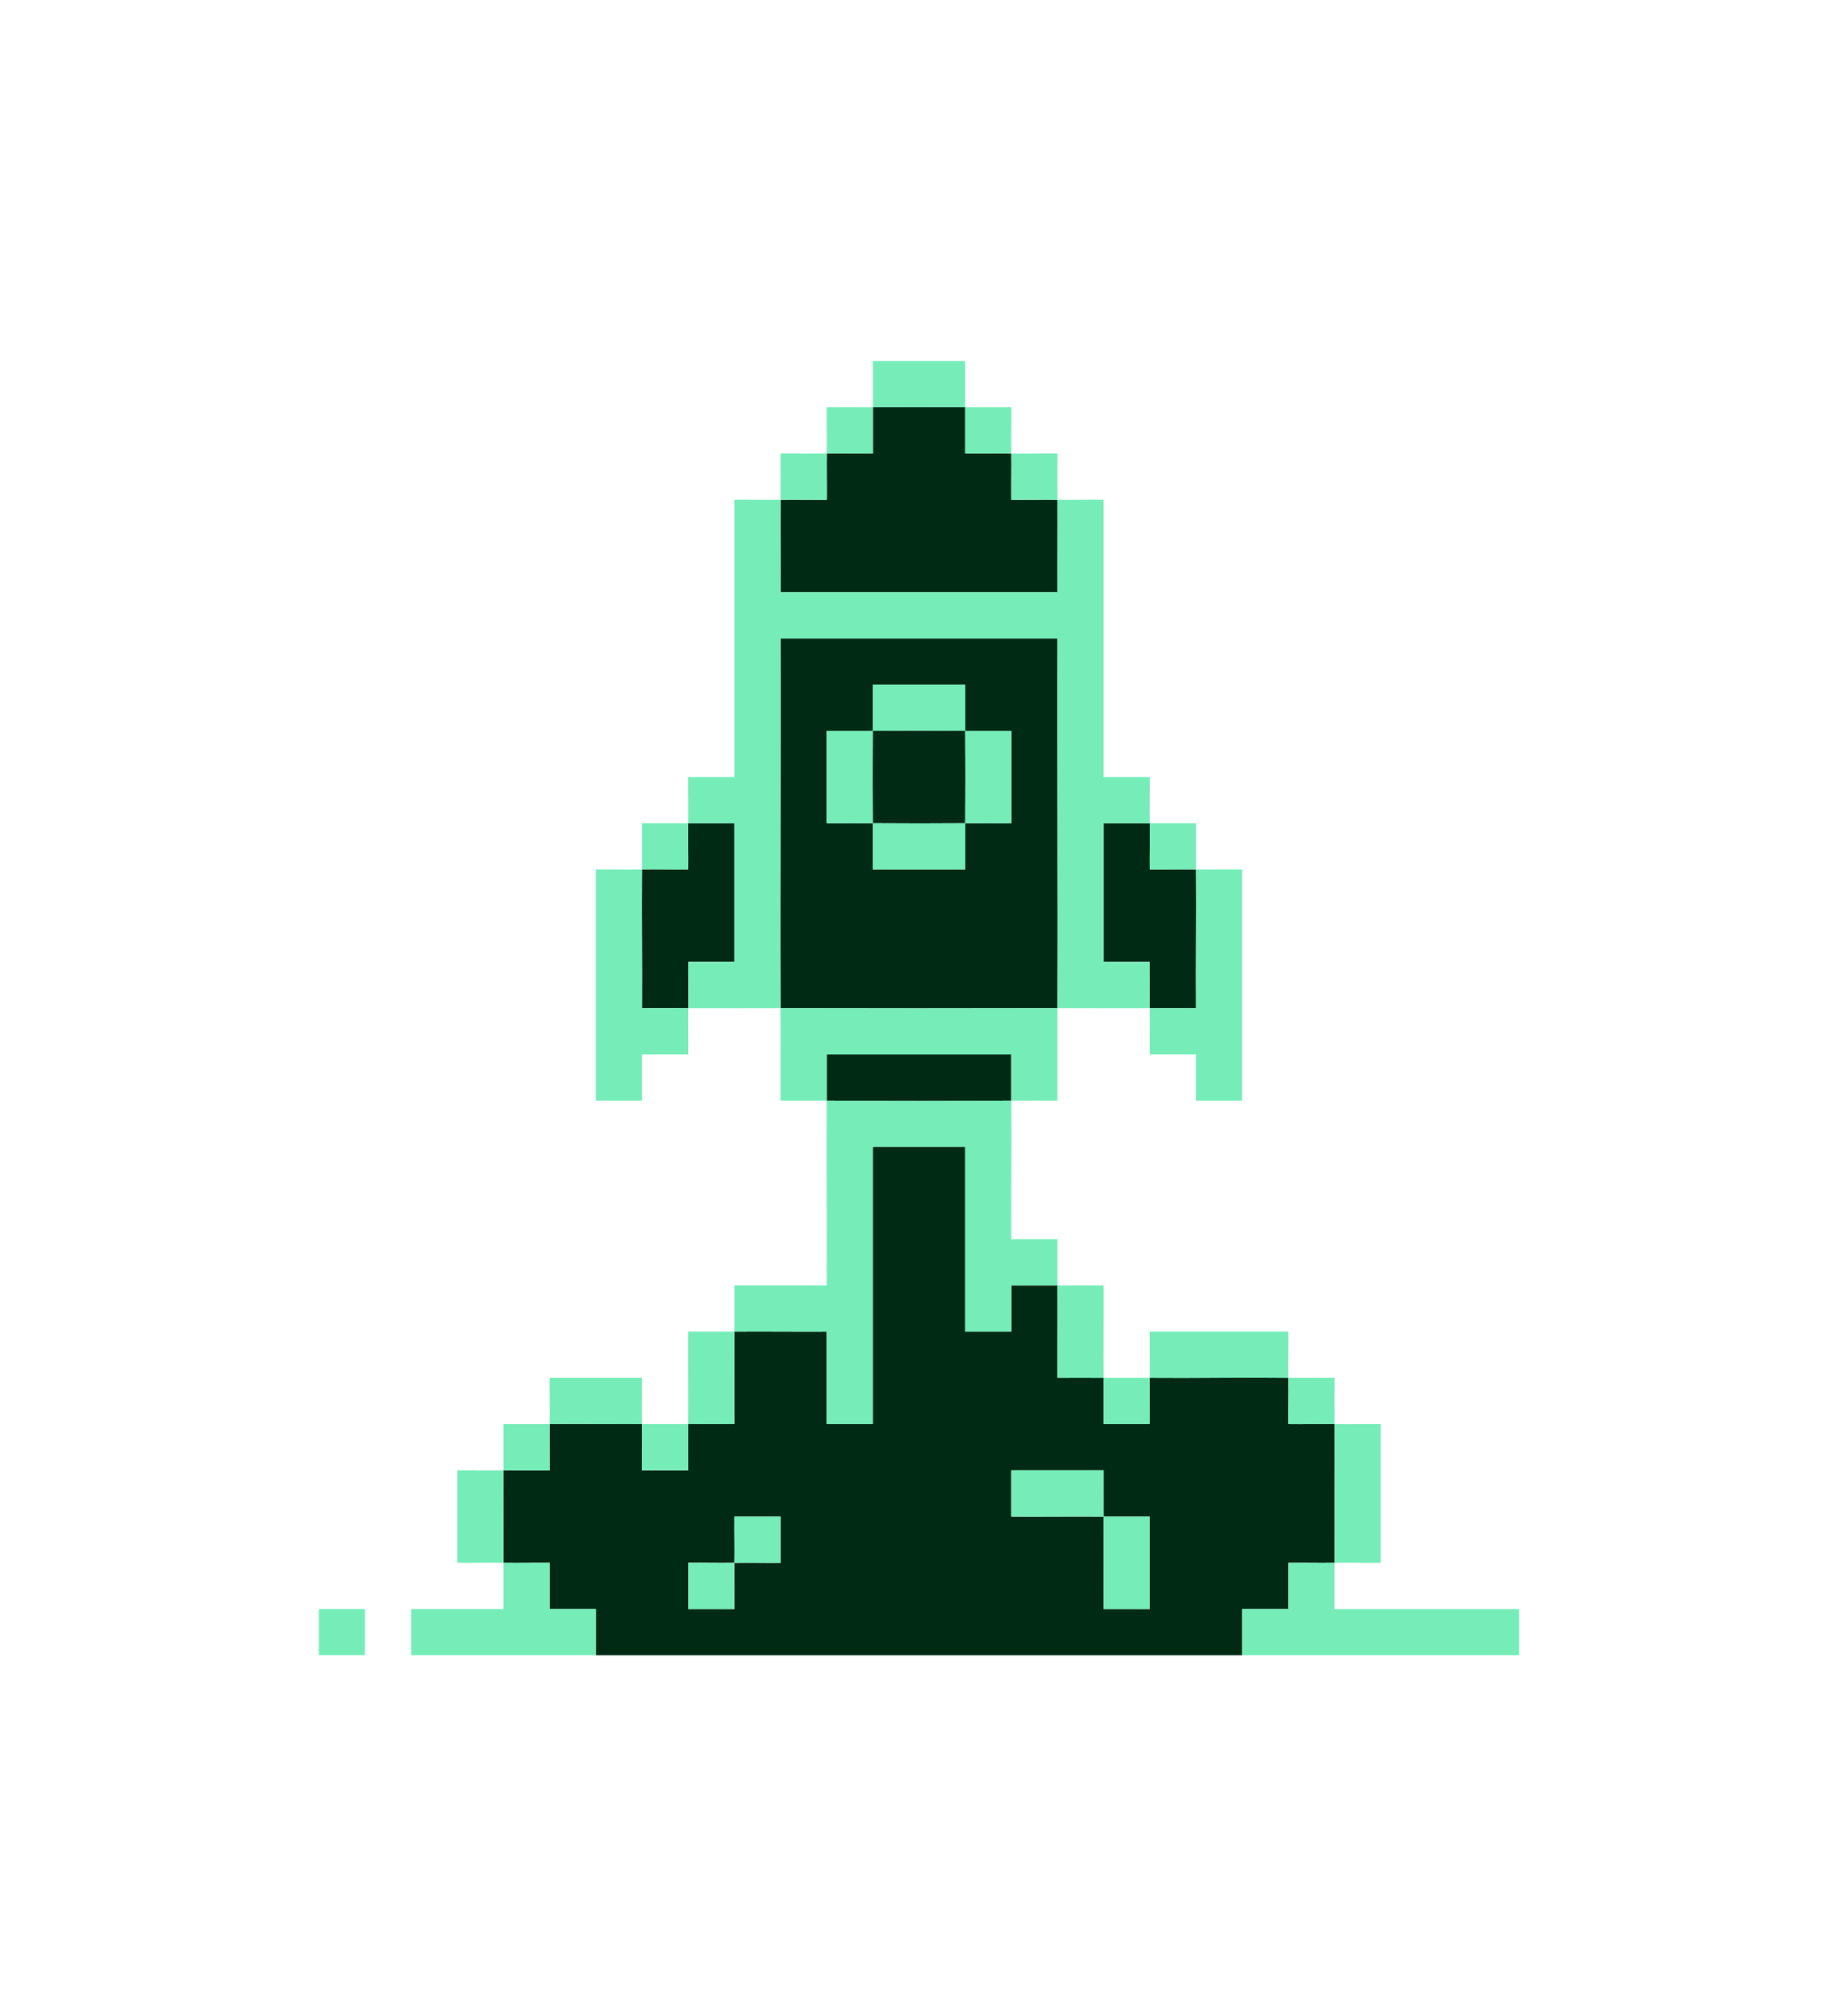 <svg width="392" height="430" viewBox="0 0 392 430" fill="none" xmlns="http://www.w3.org/2000/svg">
<g clip-path="url(#clip0_1023_1525)">
<path d="M156.615 284C163.169 283.951 169.754 284.037 176.308 284V303.714H186.154V244.571H205.846V284H215.692V274.143C218.966 274.143 222.265 274.143 225.538 274.143C225.588 280.704 225.501 287.296 225.538 293.863C228.812 293.875 232.111 293.832 235.391 293.863C235.415 297.141 235.372 300.443 235.391 303.72H245.237C245.274 300.443 245.182 297.141 245.237 293.863C255.071 293.912 264.942 293.789 274.775 293.863C274.831 297.141 274.738 300.449 274.775 303.726C278.049 303.763 281.354 303.671 284.628 303.726C284.702 313.571 284.554 323.453 284.628 333.298C281.354 333.353 278.055 333.261 274.782 333.298V343.155H264.935V353.012H127.077V343.155H117.231V333.298C113.957 333.261 110.658 333.353 107.385 333.298C107.434 326.737 107.335 320.145 107.385 313.584C110.658 313.528 113.963 313.621 117.237 313.584C117.274 310.306 117.181 306.998 117.237 303.72C123.791 303.671 130.375 303.751 136.929 303.72C136.985 306.998 136.892 310.3 136.929 313.577H146.775C146.794 310.3 146.751 306.998 146.775 303.72C150.049 303.696 153.348 303.739 156.628 303.72C156.658 297.159 156.572 290.567 156.628 284H156.615ZM235.385 323.428C235.36 320.151 235.403 316.849 235.385 313.571H215.692V323.428C222.246 323.465 228.831 323.379 235.385 323.428C235.434 329.99 235.348 336.582 235.385 343.143H245.231V323.428C241.957 323.41 238.658 323.453 235.385 323.428ZM156.615 333.286C153.341 333.341 150.043 333.249 146.769 333.286V343.143H156.615C156.652 339.865 156.56 336.563 156.615 333.286C159.889 333.23 163.188 333.323 166.461 333.286V323.428H156.615C156.578 326.706 156.671 330.008 156.615 333.286Z" fill="#002A14"/>
<path d="M176.308 234.714C176.332 231.437 176.289 228.134 176.308 224.857H215.692C215.711 228.134 215.668 231.437 215.692 234.714C202.585 234.813 189.415 234.813 176.308 234.714Z" fill="#002A14"/>
<path d="M205.846 86.857C205.846 90.135 205.846 93.437 205.846 96.721C209.12 96.757 212.425 96.665 215.698 96.721C215.754 99.998 215.662 103.306 215.698 106.584C218.972 106.621 222.277 106.528 225.551 106.584C225.6 113.145 225.514 119.737 225.551 126.298H166.474C166.511 119.737 166.425 113.145 166.474 106.584C169.748 106.528 173.052 106.621 176.326 106.584C176.363 103.306 176.271 99.998 176.326 96.721C179.6 96.665 182.905 96.757 186.178 96.721C186.178 93.443 186.166 90.141 186.178 86.857C192.726 86.808 199.323 86.808 205.871 86.857H205.846Z" fill="#002A14"/>
<path d="M245.231 175.571C245.286 178.849 245.194 182.157 245.231 185.435C248.505 185.472 251.809 185.379 255.083 185.435C255.157 195.279 255.028 205.161 255.083 215.012C251.809 215.025 248.511 214.981 245.231 215.012C245.175 211.735 245.268 208.433 245.231 205.155H235.385V175.584C238.658 175.584 241.957 175.584 245.231 175.584V175.571Z" fill="#002A14"/>
<path d="M146.769 175.571C150.043 175.571 153.342 175.571 156.615 175.571V205.143H146.769C146.732 208.42 146.825 211.722 146.769 215C143.495 214.975 140.197 215.018 136.917 215C136.979 205.155 136.843 195.273 136.917 185.422C140.191 185.367 143.495 185.459 146.769 185.422C146.806 182.145 146.714 178.837 146.769 175.559V175.571Z" fill="#002A14"/>
<path d="M205.846 155.857C205.895 162.412 205.895 169.017 205.846 175.572C199.298 175.621 192.702 175.621 186.154 175.572C186.105 169.017 186.105 162.412 186.154 155.857C192.702 155.808 199.298 155.808 205.846 155.857Z" fill="#002A14"/>
<path d="M166.461 215C166.332 188.725 166.56 162.419 166.461 136.143H225.538C225.44 162.419 225.668 188.725 225.538 215C205.858 215.043 186.141 215.043 166.461 215ZM186.154 155.857C182.88 155.882 179.581 155.839 176.308 155.857V175.572C179.581 175.59 182.88 175.547 186.154 175.572C186.178 178.849 186.135 182.151 186.154 185.429H205.846C205.865 182.151 205.821 178.849 205.846 175.572C209.12 175.547 212.418 175.59 215.692 175.572V155.857C212.418 155.839 209.12 155.882 205.846 155.857C205.821 152.58 205.865 149.278 205.846 146H186.154C186.135 149.278 186.178 152.58 186.154 155.857Z" fill="#002A14"/>
<path d="M166.462 106.572C166.412 113.133 166.498 119.725 166.462 126.286H225.538C225.502 119.725 225.588 113.133 225.538 106.572C228.812 106.627 232.111 106.535 235.385 106.572V165.714H245.231C245.268 168.992 245.175 172.294 245.231 175.572C241.957 175.572 238.658 175.572 235.385 175.572V205.143H245.231C245.268 208.42 245.175 211.723 245.231 215C238.677 215.049 232.092 214.988 225.538 215C225.668 188.725 225.44 162.418 225.538 136.143H166.462C166.56 162.418 166.332 188.725 166.462 215C159.908 214.988 153.323 215.049 146.769 215C146.825 211.723 146.732 208.42 146.769 205.143H156.615V175.572C153.342 175.572 150.043 175.572 146.769 175.572C146.825 172.294 146.732 168.992 146.769 165.714H156.615V106.572C159.889 106.535 163.188 106.627 166.462 106.572Z" fill="#76EDB9"/>
<path d="M225.539 274.143H235.391C235.422 280.704 235.336 287.296 235.391 293.857C232.117 293.833 228.819 293.876 225.539 293.857C225.508 287.296 225.594 280.704 225.539 274.137V274.143Z" fill="#76EDB9"/>
<path d="M284.615 333.286C284.64 336.563 284.597 339.866 284.615 343.149H324.006V353H264.929V343.143H274.775V333.286C278.049 333.249 281.348 333.341 284.622 333.286H284.615Z" fill="#76EDB9"/>
<path d="M215.692 96.714C218.966 96.769 222.271 96.677 225.545 96.714C225.557 99.992 225.514 103.294 225.545 106.577C222.271 106.522 218.966 106.614 215.692 106.577C215.655 103.3 215.748 99.992 215.692 96.714Z" fill="#76EDB9"/>
<path d="M107.385 333.286C110.659 333.341 113.957 333.249 117.231 333.286V343.143H127.077V353H87.692V343.143H107.385C107.403 339.866 107.36 336.563 107.385 333.286Z" fill="#76EDB9"/>
<path d="M146.769 175.571C146.714 178.849 146.806 182.157 146.769 185.435C143.495 185.472 140.191 185.379 136.917 185.435C136.941 182.157 136.898 178.855 136.917 175.571H146.769Z" fill="#76EDB9"/>
<path d="M176.308 96.714C176.252 99.992 176.345 103.3 176.308 106.577C173.034 106.614 169.729 106.522 166.455 106.577C166.48 103.3 166.437 99.998 166.455 96.714C169.729 96.677 173.034 96.769 176.308 96.714Z" fill="#76EDB9"/>
<path d="M107.385 313.572C107.335 320.133 107.434 326.725 107.385 333.286C104.111 333.23 100.812 333.323 97.539 333.286V313.572C100.812 313.535 104.111 313.627 107.385 313.572Z" fill="#76EDB9"/>
<path d="M205.846 86.857C209.12 86.882 212.418 86.839 215.698 86.857C215.735 90.135 215.643 93.443 215.698 96.721C212.425 96.665 209.12 96.758 205.846 96.721C205.846 93.443 205.846 90.141 205.846 86.857Z" fill="#76EDB9"/>
<path d="M245.231 175.572H255.083C255.095 178.849 255.052 182.151 255.083 185.429C251.809 185.373 248.505 185.466 245.231 185.429C245.194 182.151 245.286 178.843 245.231 175.565V175.572Z" fill="#76EDB9"/>
<path d="M136.923 185.429C136.849 195.273 136.978 205.155 136.923 215.006C140.197 215.019 143.495 214.975 146.775 215.006C146.72 218.284 146.812 221.586 146.775 224.863H136.929V234.721H127.083V185.435C130.357 185.398 133.655 185.49 136.929 185.435L136.923 185.429Z" fill="#76EDB9"/>
<path d="M255.077 185.428C258.351 185.484 261.649 185.391 264.923 185.428V234.714H255.077V224.857H245.231C245.194 221.58 245.286 218.277 245.231 215C248.505 214.975 251.803 215.018 255.083 215C255.021 205.155 255.157 195.273 255.083 185.422L255.077 185.428Z" fill="#76EDB9"/>
<path d="M225.538 215C225.508 221.561 225.557 228.153 225.538 234.72C222.265 234.733 218.966 234.69 215.686 234.72C215.662 231.443 215.705 228.141 215.686 224.863H176.302C176.283 228.141 176.326 231.443 176.302 234.72C173.028 234.696 169.729 234.739 166.449 234.72C166.431 228.159 166.486 221.567 166.449 215C186.129 215.043 205.846 215.043 225.526 215H225.538Z" fill="#76EDB9"/>
<path d="M186.154 86.857C186.148 90.135 186.154 93.437 186.154 96.721C182.88 96.757 179.575 96.665 176.301 96.721C176.357 93.443 176.265 90.135 176.301 86.857C179.575 86.845 182.874 86.888 186.154 86.857Z" fill="#76EDB9"/>
<path d="M215.692 234.714C215.766 244.559 215.637 254.441 215.692 264.286H225.538C225.557 267.563 225.514 270.865 225.538 274.143C222.265 274.143 218.966 274.143 215.692 274.143V284H205.846V244.571H186.154V303.714H176.308V284C169.754 284.037 163.169 283.951 156.615 284C156.64 280.723 156.597 277.42 156.615 274.143H176.308C176.381 261.008 176.209 247.843 176.308 234.714C189.415 234.813 202.585 234.813 215.692 234.714Z" fill="#76EDB9"/>
<path d="M205.846 77V86.857C199.298 86.808 192.702 86.808 186.154 86.857C186.16 83.58 186.154 80.278 186.154 77H205.846Z" fill="#76EDB9"/>
<path d="M284.615 303.714C287.889 303.77 291.188 303.677 294.461 303.714V333.286C291.188 333.322 287.889 333.23 284.615 333.286C284.541 323.441 284.689 313.559 284.615 303.714Z" fill="#76EDB9"/>
<path d="M156.615 284C156.566 290.561 156.652 297.153 156.615 303.72C153.342 303.733 150.043 303.689 146.763 303.72C146.812 297.159 146.726 290.567 146.763 284C150.037 283.988 153.335 284.031 156.615 284Z" fill="#76EDB9"/>
<path d="M245.231 293.857C245.286 290.58 245.194 287.277 245.231 284H274.769C274.806 287.277 274.714 290.58 274.769 293.857C264.935 293.783 255.065 293.906 245.231 293.857Z" fill="#76EDB9"/>
<path d="M117.231 303.714C117.286 300.437 117.194 297.134 117.231 293.857H136.923C136.96 297.134 136.868 300.437 136.923 303.714C130.369 303.745 123.785 303.665 117.231 303.714Z" fill="#76EDB9"/>
<path d="M245.231 293.857C245.175 297.135 245.268 300.437 245.231 303.714H235.385C235.366 300.437 235.409 297.135 235.385 293.857C238.658 293.882 241.957 293.839 245.231 293.857Z" fill="#76EDB9"/>
<path d="M274.769 293.857C278.043 293.882 281.342 293.839 284.622 293.857C284.634 297.135 284.591 300.437 284.622 303.721C281.348 303.665 278.043 303.758 274.769 303.721C274.732 300.443 274.825 297.135 274.769 293.857Z" fill="#76EDB9"/>
<path d="M117.231 303.714C117.175 306.992 117.268 310.3 117.231 313.578C113.957 313.614 110.652 313.522 107.379 313.578C107.403 310.3 107.36 306.998 107.379 303.714C110.652 303.702 113.951 303.745 117.231 303.714Z" fill="#76EDB9"/>
<path d="M146.769 303.714C146.745 306.992 146.788 310.294 146.769 313.571H136.923C136.886 310.294 136.978 306.992 136.923 303.714C140.197 303.696 143.495 303.739 146.769 303.714Z" fill="#76EDB9"/>
<path d="M77.846 343.143H68V353H77.846V343.143Z" fill="#76EDB9"/>
<path d="M235.385 323.428C228.831 323.379 222.246 323.465 215.692 323.428V313.571H235.385C235.403 316.849 235.36 320.151 235.385 323.428C238.659 323.453 241.957 323.41 245.231 323.428V343.143H235.385C235.348 336.582 235.434 329.99 235.385 323.428Z" fill="#76EDB9"/>
<path d="M156.615 333.286C156.671 330.008 156.579 326.706 156.615 323.429H166.462V333.286C163.188 333.323 159.889 333.23 156.615 333.286C156.56 336.563 156.652 339.865 156.615 343.143H146.769V333.286C150.043 333.249 153.342 333.341 156.615 333.286Z" fill="#76EDB9"/>
<path d="M205.846 175.571C205.822 178.849 205.865 182.151 205.846 185.428H186.154C186.135 182.151 186.179 178.849 186.154 175.571C192.702 175.621 199.299 175.621 205.846 175.571Z" fill="#76EDB9"/>
<path d="M205.846 155.857C209.12 155.882 212.418 155.839 215.692 155.857V175.572C212.418 175.59 209.12 175.547 205.846 175.572C205.895 169.017 205.895 162.412 205.846 155.857Z" fill="#76EDB9"/>
<path d="M186.154 155.857C186.105 162.412 186.105 169.017 186.154 175.572C182.88 175.547 179.581 175.59 176.308 175.572V155.857C179.581 155.839 182.88 155.882 186.154 155.857Z" fill="#76EDB9"/>
<path d="M186.154 155.857C186.179 152.58 186.135 149.278 186.154 146H205.846C205.865 149.278 205.822 152.58 205.846 155.857C199.299 155.808 192.702 155.808 186.154 155.857Z" fill="#76EDB9"/>
</g>
<defs>
<clipPath id="clip0_1023_1525">
<rect width="256" height="276" fill="white" transform="translate(68 77)"/>
</clipPath>
</defs>
</svg>

